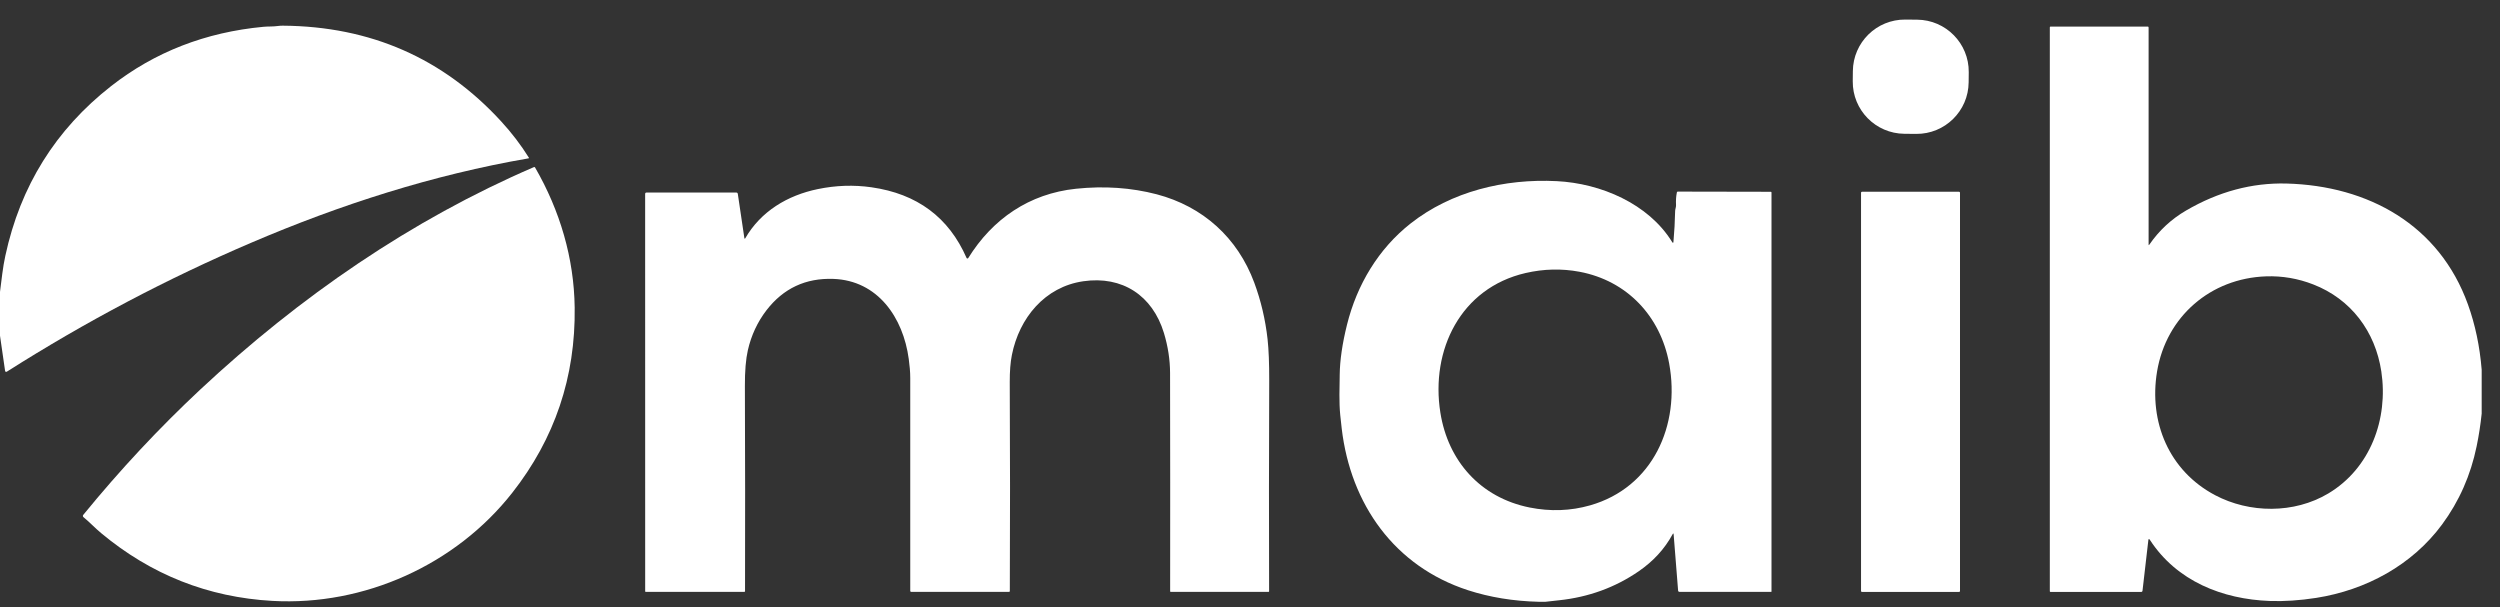 <svg xmlns="http://www.w3.org/2000/svg" width="70" height="17" viewBox="0 0 70 17" fill="none"><rect x="0" y="0" width="70" height="17" fill="#333333" stroke="none"/><script xmlns=""/>
    <g clip-path="url(#clip0_45_19451)">
        <path d="M53.681 0.551L53.349 0.548C52.545 0.541 51.887 1.187 51.88 1.992L51.877 2.277C51.87 3.081 52.517 3.739 53.322 3.746L53.653 3.749C54.457 3.756 55.115 3.11 55.122 2.305L55.125 2.02C55.132 1.216 54.485 0.558 53.681 0.551Z" fill="white"/>
        <path d="M0 9.399V8.172C0.021 8.003 0.042 7.834 0.064 7.665C0.087 7.488 0.115 7.321 0.149 7.164C0.569 5.211 1.557 3.627 3.111 2.411C4.332 1.456 5.755 0.902 7.381 0.75C7.515 0.738 7.644 0.747 7.78 0.728C7.828 0.721 7.876 0.718 7.923 0.719C10.374 0.738 12.41 1.631 14.032 3.398C14.329 3.721 14.587 4.06 14.808 4.414C14.809 4.416 14.81 4.418 14.81 4.42C14.81 4.422 14.81 4.425 14.809 4.427C14.808 4.428 14.807 4.43 14.805 4.432C14.804 4.433 14.802 4.434 14.799 4.434C12.126 4.894 9.526 5.73 7.04 6.794C4.682 7.802 2.402 9.004 0.199 10.402C0.166 10.423 0.147 10.414 0.141 10.375L0 9.399Z" fill="white"/>
        <path d="M69.487 10.353V11.581C69.455 11.89 69.408 12.194 69.346 12.495C69.179 13.308 68.856 14.038 68.377 14.687C67.538 15.822 66.252 16.521 64.853 16.741C64.389 16.813 63.955 16.842 63.553 16.827C62.23 16.778 60.95 16.274 60.198 15.118C60.173 15.08 60.158 15.084 60.153 15.13L59.99 16.542C59.989 16.551 59.985 16.559 59.978 16.565C59.972 16.571 59.964 16.574 59.955 16.574L57.414 16.574C57.409 16.574 57.404 16.572 57.4 16.569C57.397 16.565 57.395 16.56 57.395 16.555V0.766C57.395 0.751 57.402 0.744 57.416 0.744H60.135C60.152 0.744 60.161 0.753 60.161 0.771L60.161 6.848C60.161 6.869 60.167 6.871 60.179 6.853C60.453 6.455 60.797 6.135 61.211 5.894C62.119 5.365 63.056 5.114 64.022 5.139C66.314 5.2 68.3 6.298 69.102 8.523C69.305 9.088 69.434 9.697 69.487 10.353ZM65.191 13.818C66.369 13.116 66.878 11.731 66.677 10.4C66.508 9.28 65.827 8.374 64.771 7.964C64.342 7.797 63.901 7.722 63.449 7.738C61.897 7.792 60.658 8.861 60.399 10.395C60.16 11.819 60.736 13.185 62.023 13.865C62.986 14.374 64.233 14.389 65.191 13.818Z" fill="white"/>
        <path d="M14.343 13.798C12.762 15.812 10.202 16.97 7.627 16.825C5.827 16.724 4.227 16.091 2.828 14.924C2.66 14.785 2.508 14.619 2.337 14.48C2.332 14.477 2.329 14.472 2.326 14.467C2.323 14.462 2.321 14.456 2.321 14.45C2.32 14.444 2.321 14.438 2.322 14.432C2.324 14.427 2.327 14.421 2.331 14.417C3.363 13.153 4.457 11.983 5.61 10.905C8.39 8.309 11.518 6.155 14.954 4.677C14.958 4.675 14.964 4.675 14.969 4.677C14.973 4.678 14.978 4.682 14.98 4.686C15.683 5.901 16.073 7.233 16.091 8.612C16.117 10.553 15.534 12.282 14.343 13.798Z" fill="white"/>
        <path d="M43.272 16.85H43.085C42.374 16.832 41.714 16.724 41.103 16.526C39.046 15.857 37.818 14.121 37.568 11.999C37.552 11.867 37.538 11.742 37.527 11.624C37.49 11.252 37.508 10.85 37.512 10.489C37.517 10.086 37.585 9.62 37.716 9.092C37.994 7.972 38.595 6.968 39.496 6.258C40.636 5.361 42.124 4.998 43.59 5.072C44.82 5.134 46.154 5.7 46.819 6.775C46.841 6.811 46.854 6.807 46.857 6.766C46.882 6.484 46.898 6.197 46.904 5.906C46.905 5.852 46.932 5.8 46.929 5.742C46.922 5.616 46.93 5.497 46.953 5.384C46.955 5.379 46.958 5.374 46.962 5.37C46.966 5.367 46.971 5.365 46.977 5.365L49.581 5.37C49.584 5.37 49.587 5.37 49.589 5.371C49.592 5.372 49.594 5.374 49.596 5.376C49.598 5.378 49.6 5.38 49.601 5.383C49.602 5.386 49.602 5.389 49.602 5.391V16.562C49.602 16.565 49.601 16.567 49.6 16.569C49.598 16.571 49.595 16.572 49.593 16.572L47.025 16.572C47.015 16.573 47.006 16.569 46.999 16.562C46.992 16.556 46.988 16.547 46.987 16.537L46.862 14.966C46.86 14.93 46.85 14.928 46.832 14.96C46.61 15.369 46.294 15.714 45.885 15.995C45.226 16.449 44.481 16.72 43.651 16.808C43.525 16.821 43.398 16.835 43.272 16.85ZM42.715 7.645C40.896 8.066 40.053 9.802 40.33 11.552C40.546 12.913 41.455 13.934 42.829 14.21C43.41 14.326 43.975 14.306 44.523 14.15C46.28 13.648 47.056 11.905 46.736 10.175C46.492 8.855 45.559 7.859 44.224 7.609C43.726 7.516 43.223 7.528 42.715 7.645Z" fill="white"/>
        <path d="M20.865 6.676C21.302 5.917 22.05 5.469 22.901 5.294C23.406 5.19 23.906 5.173 24.402 5.244C25.678 5.426 26.566 6.085 27.064 7.223C27.066 7.227 27.069 7.231 27.073 7.234C27.077 7.236 27.082 7.238 27.087 7.238C27.091 7.239 27.096 7.237 27.101 7.235C27.105 7.233 27.108 7.23 27.111 7.226C27.79 6.131 28.819 5.422 30.127 5.285C30.921 5.202 31.674 5.254 32.387 5.44C33.679 5.78 34.651 6.652 35.12 7.916C35.307 8.422 35.431 8.949 35.492 9.497C35.524 9.788 35.539 10.172 35.538 10.649C35.53 12.732 35.529 14.701 35.535 16.558C35.535 16.562 35.534 16.565 35.531 16.568C35.529 16.571 35.525 16.572 35.522 16.572L32.777 16.572C32.773 16.572 32.77 16.57 32.768 16.567C32.765 16.565 32.764 16.561 32.764 16.558C32.767 14.526 32.766 12.488 32.762 10.444C32.761 10.071 32.703 9.697 32.589 9.321C32.27 8.275 31.425 7.717 30.333 7.875C29.254 8.031 28.539 8.904 28.333 9.938C28.291 10.145 28.272 10.4 28.273 10.702C28.283 12.663 28.284 14.613 28.275 16.552C28.275 16.558 28.273 16.562 28.269 16.566C28.266 16.57 28.261 16.572 28.256 16.572H25.51C25.504 16.572 25.498 16.569 25.494 16.565C25.49 16.561 25.487 16.555 25.487 16.549C25.488 14.576 25.488 12.587 25.487 10.584C25.487 10.405 25.469 10.23 25.445 10.051C25.29 8.892 24.577 7.852 23.332 7.809C22.558 7.782 21.935 8.074 21.463 8.685C21.21 9.014 21.035 9.388 20.94 9.806C20.883 10.057 20.855 10.392 20.857 10.809C20.864 12.77 20.866 14.685 20.861 16.554C20.861 16.556 20.86 16.559 20.859 16.561C20.858 16.563 20.857 16.565 20.856 16.566C20.854 16.568 20.852 16.569 20.85 16.57C20.848 16.571 20.846 16.572 20.843 16.572H18.078C18.075 16.572 18.071 16.57 18.069 16.568C18.066 16.565 18.065 16.562 18.065 16.558L18.064 5.432C18.064 5.405 18.078 5.391 18.105 5.391H20.613C20.64 5.391 20.655 5.404 20.659 5.43L20.843 6.672C20.843 6.674 20.844 6.677 20.846 6.678C20.847 6.68 20.849 6.681 20.852 6.682C20.854 6.682 20.857 6.682 20.859 6.681C20.861 6.68 20.863 6.678 20.865 6.676Z" fill="white"/>
        <path d="M54.851 5.369H52.138C52.122 5.369 52.109 5.382 52.109 5.398V16.547C52.109 16.562 52.122 16.575 52.138 16.575H54.851C54.867 16.575 54.88 16.562 54.88 16.547V5.398C54.88 5.382 54.867 5.369 54.851 5.369Z" fill="white"/>
    </g>
    <defs>
        <clipPath id="clip0_45_19451">
            <rect width="69.486" height="16.85" fill="white"/>
        </clipPath>
    </defs>
    <script xmlns=""/></svg>